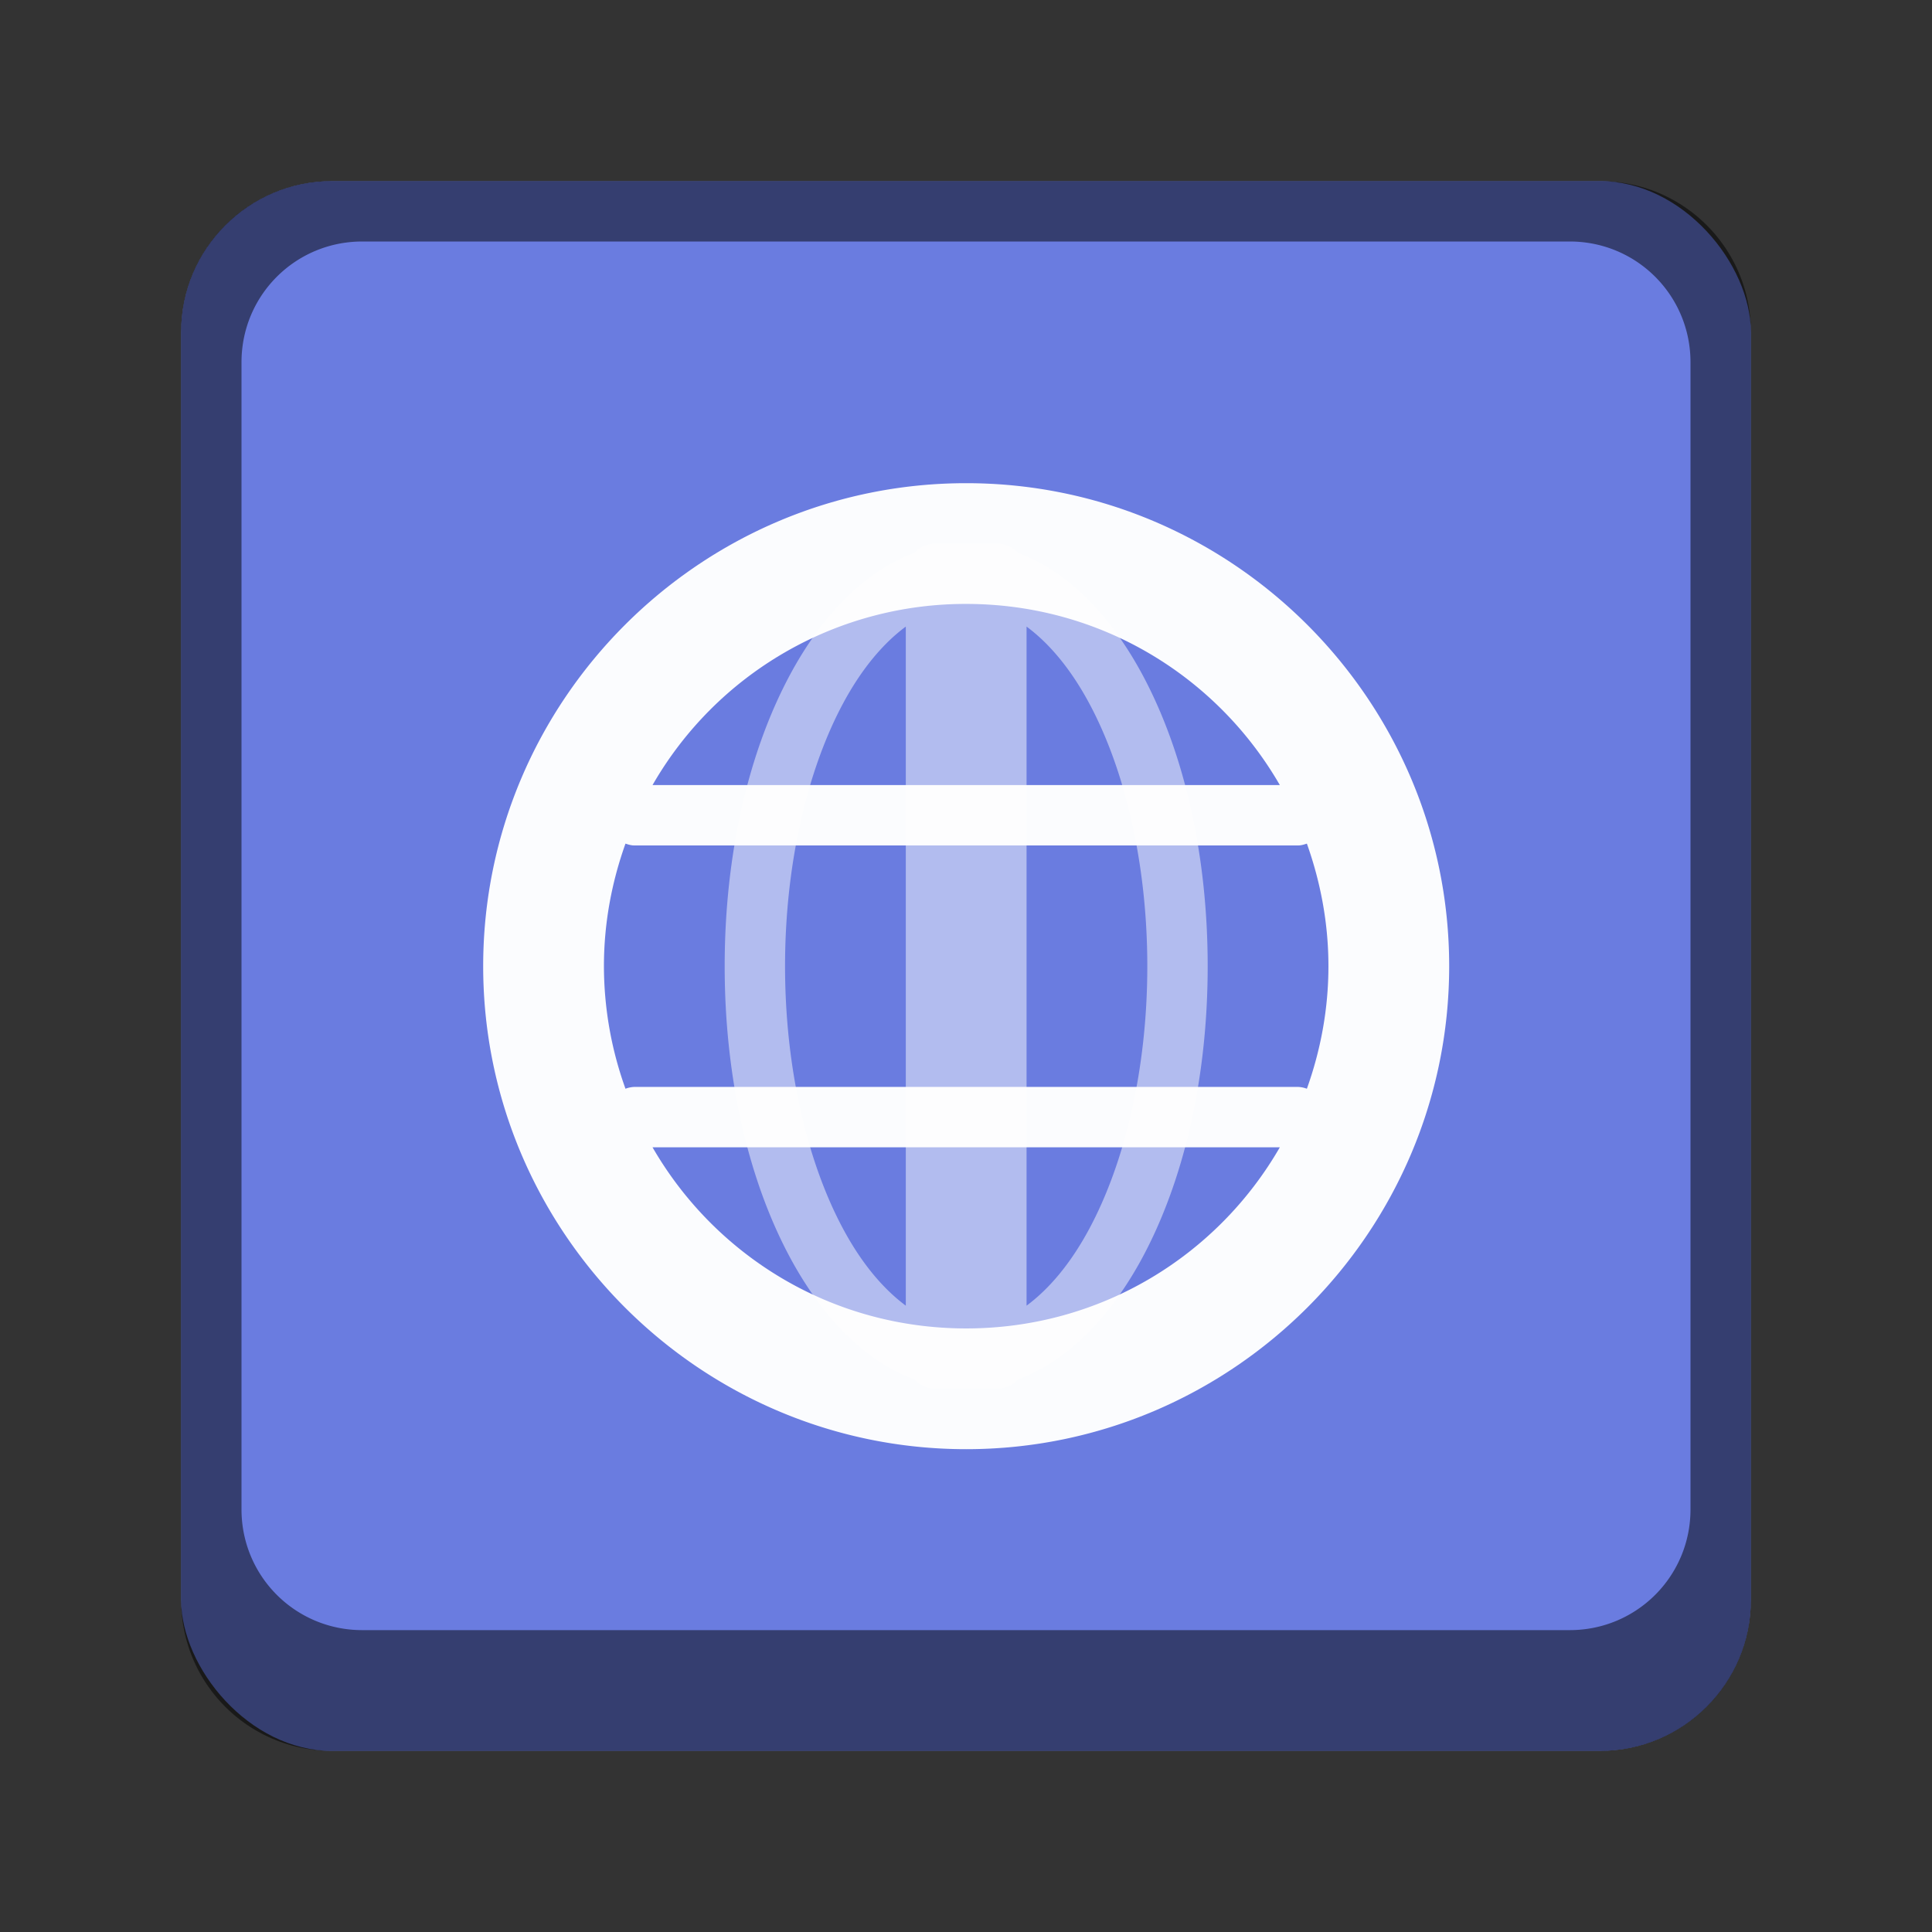 <svg version="1.0" viewBox="0 0 32 32" xmlns="http://www.w3.org/2000/svg"><rect x="0" y="0" width="32" height="32" fill="#333333" stroke="none"/><g transform="translate(-100 -252)"><rect x="488" y="52" width="208" height="208" ry="16.5" fill="#6a7ce0"/><rect x="103" y="255" width="26" height="26" ry="2.5" fill="#6a7ce0"/><rect x="57" y="261" width="22" height="22" ry="2.5" fill="#6a7ce0"/><rect x="16" y="269" width="16" height="15" ry="2.5" fill="#6a7ce0"/><rect x="230" y="226" width="52" height="52" ry="4.5" fill="#6a7ce0"/><rect x="160" y="240" width="40" height="39" ry="3.5" fill="#6a7ce0"/><rect x="324" y="168" width="104" height="104" ry="8.5" fill="#6a7ce0"/><path d="M105.5 255a2.495 2.495 0 0 0-2.5 2.5v21c0 1.385 1.115 2.5 2.5 2.5h21c1.385 0 2.5-1.115 2.5-2.5v-21c0-1.385-1.115-2.5-2.5-2.5zm.5 1h20c1.108 0 2 .892 2 2v19c0 1.108-.892 2-2 2h-20c-1.108 0-2-.892-2-2v-19c0-1.108.892-2 2-2z" fill-opacity=".502"/><path d="M59.5 261a2.495 2.495 0 0 0-2.5 2.5v17c0 1.385 1.115 2.5 2.5 2.5h17c1.385 0 2.5-1.115 2.5-2.5v-17c0-1.385-1.115-2.5-2.5-2.5zm.5 1h16c1.108 0 2 .892 2 2v16c0 1.108-.892 2-2 2H60c-1.108 0-2-.892-2-2v-16c0-1.108.892-2 2-2z" fill-opacity=".502"/><path d="M18.5 269a2.495 2.495 0 0 0-2.5 2.5v10c0 1.385 1.115 2.5 2.5 2.5h11c1.385 0 2.5-1.115 2.5-2.5v-10c0-1.385-1.115-2.5-2.5-2.5zm.5 1h10c1.108 0 2 .892 2 2v9c0 1.108-.892 2-2 2H19c-1.108 0-2-.892-2-2v-9c0-1.108.892-2 2-2z" fill-opacity=".502"/><path d="M234.5 226a4.49 4.49 0 0 0-4.5 4.5v43a4.49 4.49 0 0 0 4.5 4.5h43a4.49 4.49 0 0 0 4.5-4.5v-43a4.49 4.49 0 0 0-4.5-4.5zm.5 1h42c2.216 0 4 1.784 4 4v40c0 2.216-1.784 4-4 4h-42c-2.216 0-4-1.784-4-4v-40c0-2.216 1.784-4 4-4z" fill-opacity=".502"/><path d="M163.5 240a3.492 3.492 0 0 0-3.5 3.5v32c0 1.939 1.561 3.5 3.5 3.5h33c1.939 0 3.5-1.561 3.5-3.5v-32c0-1.939-1.561-3.5-3.5-3.5zm.5 1h32c1.662 0 3 1.338 3 3v29c0 1.662-1.338 3-3 3h-32c-1.662 0-3-1.338-3-3v-29c0-1.662 1.338-3 3-3z" fill-opacity=".502"/><path d="M332.5 168a8.481 8.481 0 0 0-8.5 8.5v87c0 4.709 3.791 8.5 8.5 8.5h87c4.709 0 8.5-3.791 8.5-8.5v-87c0-4.709-3.791-8.5-8.5-8.5zm.5 1h86c4.432 0 8 3.568 8 8v83c0 4.432-3.568 8-8 8h-86c-4.432 0-8-3.568-8-8v-83c0-4.432 3.568-8 8-8z" fill-opacity=".502"/><path d="M504.5 52c-9.141 0-16.5 7.359-16.5 16.5v175c0 9.141 7.359 16.5 16.5 16.5h175c9.141 0 16.5-7.359 16.5-16.5v-175c0-9.141-7.359-16.5-16.5-16.5zm.5 1h174c8.864 0 16 7.136 16 16v170c0 8.864-7.136 16-16 16H505c-8.864 0-16-7.136-16-16V69c0-8.864 7.136-16 16-16z" fill-opacity=".502"/><g fill="#fff" fill-opacity=".973" color="#000"><path d="M113.14 259.29c-4.406 0-8 3.594-8 8s3.594 8 8 8 8-3.594 8-8-3.594-8-8-8zm0 2c2.23 0 4.16 1.206 5.195 3h-10.39a5.978 5.978 0 0 1 5.195-3zm-5.643 3.97c.046.015.092.03.143.03h11c.05 0 .097-.015.143-.03.226.635.357 1.316.357 2.03 0 .714-.13 1.395-.357 2.03a.456.456 0 0 0-.143-.03h-11a.462.462 0 0 0-.143.03 6.012 6.012 0 0 1-.357-2.03c0-.714.13-1.395.357-2.03zm.448 5.03h10.39c-1.034 1.794-2.965 3-5.195 3s-4.16-1.206-5.195-3z" style="font-feature-settings:normal;font-variant-alternates:normal;font-variant-caps:normal;font-variant-east-asian:normal;font-variant-ligatures:normal;font-variant-numeric:normal;font-variant-position:normal;font-variation-settings:normal;inline-size:0;isolation:auto;mix-blend-mode:normal;shape-margin:0;shape-padding:0;text-decoration-color:#000;text-decoration-line:none;text-decoration-style:solid;text-indent:0;text-orientation:mixed;text-transform:none;white-space:normal" transform="translate(2.863 .713)"/><path d="M112.64 260.29c-.144 0-.27.06-.361.156-.836.31-1.538 1.053-2.053 2.01-.684 1.27-1.086 2.966-1.086 4.834s.402 3.562 1.086 4.832c.516.957 1.218 1.703 2.055 2.012.09.095.216.156.359.156h1a.495.495 0 0 0 .36-.156c.836-.31 1.54-1.055 2.056-2.012.684-1.27 1.084-2.964 1.084-4.832s-.4-3.564-1.084-4.834c-.515-.957-1.218-1.7-2.055-2.01a.493.493 0 0 0-.361-.156h-.5zm-.5 1.375v11.248c-.37-.275-.725-.69-1.035-1.266-.583-1.082-.965-2.635-.965-4.357s.382-3.277.965-4.36c.31-.575.665-.991 1.035-1.265zm2 0c.37.274.725.69 1.035 1.266.583 1.082.965 2.637.965 4.359s-.382 3.275-.965 4.357c-.31.576-.665.992-1.035 1.266z" opacity=".5" style="font-feature-settings:normal;font-variant-alternates:normal;font-variant-caps:normal;font-variant-east-asian:normal;font-variant-ligatures:normal;font-variant-numeric:normal;font-variant-position:normal;font-variation-settings:normal;inline-size:0;isolation:auto;mix-blend-mode:normal;shape-margin:0;shape-padding:0;text-decoration-color:#000;text-decoration-line:none;text-decoration-style:solid;text-indent:0;text-orientation:mixed;text-transform:none;white-space:normal" transform="translate(2.863 .713)"/></g><g fill="#fff" fill-opacity=".973" color="#000"><path d="M113.14 259.29c-4.406 0-8 3.594-8 8s3.594 8 8 8 8-3.594 8-8-3.594-8-8-8zm0 2c2.23 0 4.16 1.206 5.195 3h-10.39a5.978 5.978 0 0 1 5.195-3zm-5.643 3.97c.046.015.092.03.143.03h11c.05 0 .097-.015.143-.03.226.635.357 1.316.357 2.03 0 .714-.13 1.395-.357 2.03a.456.456 0 0 0-.143-.03h-11a.462.462 0 0 0-.143.03 6.012 6.012 0 0 1-.357-2.03c0-.714.13-1.395.357-2.03zm.448 5.03h10.39c-1.034 1.794-2.965 3-5.195 3s-4.16-1.206-5.195-3z" style="font-feature-settings:normal;font-variant-alternates:normal;font-variant-caps:normal;font-variant-east-asian:normal;font-variant-ligatures:normal;font-variant-numeric:normal;font-variant-position:normal;font-variation-settings:normal;inline-size:0;isolation:auto;mix-blend-mode:normal;shape-margin:0;shape-padding:0;text-decoration-color:#000;text-decoration-line:none;text-decoration-style:solid;text-indent:0;text-orientation:mixed;text-transform:none;white-space:normal" transform="translate(66.863 -7.787)"/><path d="M112.64 260.29c-.144 0-.27.06-.361.156-.836.31-1.538 1.053-2.053 2.01-.684 1.27-1.086 2.966-1.086 4.834s.402 3.562 1.086 4.832c.516.957 1.218 1.703 2.055 2.012.09.095.216.156.359.156h1a.495.495 0 0 0 .36-.156c.836-.31 1.54-1.055 2.056-2.012.684-1.27 1.084-2.964 1.084-4.832s-.4-3.564-1.084-4.834c-.515-.957-1.218-1.7-2.055-2.01a.493.493 0 0 0-.361-.156h-.5zm-.5 1.375v11.248c-.37-.275-.725-.69-1.035-1.266-.583-1.082-.965-2.635-.965-4.357s.382-3.277.965-4.36c.31-.575.665-.991 1.035-1.265zm2 0c.37.274.725.69 1.035 1.266.583 1.082.965 2.637.965 4.359s-.382 3.275-.965 4.357c-.31.576-.665.992-1.035 1.266z" opacity=".5" style="font-feature-settings:normal;font-variant-alternates:normal;font-variant-caps:normal;font-variant-east-asian:normal;font-variant-ligatures:normal;font-variant-numeric:normal;font-variant-position:normal;font-variation-settings:normal;inline-size:0;isolation:auto;mix-blend-mode:normal;shape-margin:0;shape-padding:0;text-decoration-color:#000;text-decoration-line:none;text-decoration-style:solid;text-indent:0;text-orientation:mixed;text-transform:none;white-space:normal" transform="translate(66.863 -7.787)"/></g><g fill="#fff" fill-opacity=".973" color="#000"><path d="M256 240c-6.61 0-12 5.39-12 12s5.39 12 12 12 12-5.39 12-12-5.39-12-12-12zm0 3c3.128 0 5.85 1.593 7.46 4h-14.92c1.61-2.407 4.333-4 7.46-4zm-8.479 6h16.958c.33.94.521 1.944.521 3a9.011 9.011 0 0 1-.522 3h-16.957a9.011 9.011 0 0 1-.521-3c0-1.056.19-2.06.522-3zm1.018 8h14.922c-1.61 2.407-4.333 4-7.46 4s-5.851-1.593-7.462-4z" style="font-feature-settings:normal;font-variant-alternates:normal;font-variant-caps:normal;font-variant-east-asian:normal;font-variant-ligatures:normal;font-variant-numeric:normal;font-variant-position:normal;font-variation-settings:normal;inline-size:0;isolation:auto;mix-blend-mode:normal;shape-margin:0;shape-padding:0;text-decoration-color:#000;text-decoration-line:none;text-decoration-style:solid;text-indent:0;text-orientation:mixed;text-transform:none;white-space:normal"/><path d="M112.64 260.29c-.144 0-.27.06-.361.156-.836.31-1.538 1.053-2.053 2.01-.684 1.27-1.086 2.966-1.086 4.834s.402 3.562 1.086 4.832c.516.957 1.218 1.703 2.055 2.012.09.095.216.156.359.156h1a.495.495 0 0 0 .36-.156c.836-.31 1.54-1.055 2.056-2.012.684-1.27 1.084-2.964 1.084-4.832s-.4-3.564-1.084-4.834c-.515-.957-1.218-1.7-2.055-2.01a.493.493 0 0 0-.361-.156h-.5zm-.5 1.375v11.248c-.37-.275-.725-.69-1.035-1.266-.583-1.082-.965-2.635-.965-4.357s.382-3.277.965-4.36c.31-.575.665-.991 1.035-1.265zm2 0c.37.274.725.69 1.035 1.266.583 1.082.965 2.637.965 4.359s-.382 3.275-.965 4.357c-.31.576-.665.992-1.035 1.266z" opacity=".5" style="font-feature-settings:normal;font-variant-alternates:normal;font-variant-caps:normal;font-variant-east-asian:normal;font-variant-ligatures:normal;font-variant-numeric:normal;font-variant-position:normal;font-variation-settings:normal;inline-size:0;isolation:auto;mix-blend-mode:normal;shape-margin:0;shape-padding:0;text-decoration-color:#000;text-decoration-line:none;text-decoration-style:solid;text-indent:0;text-orientation:mixed;text-transform:none;white-space:normal" transform="matrix(1.5 0 0 1.5 86.295 -148.93)"/></g><g fill="#fff" fill-opacity=".973" color="#000"><path transform="translate(-136 -283.999) scale(2)" d="M256 240c-6.61 0-12 5.39-12 12s5.39 12 12 12 12-5.39 12-12-5.39-12-12-12zm0 3c3.128 0 5.85 1.593 7.46 4h-14.92c1.61-2.407 4.333-4 7.46-4zm-8.479 6h16.958c.33.94.521 1.944.521 3a9.011 9.011 0 0 1-.522 3h-16.957a9.011 9.011 0 0 1-.521-3c0-1.056.19-2.06.522-3zm1.018 8h14.922c-1.61 2.407-4.333 4-7.46 4s-5.851-1.593-7.462-4z" style="font-feature-settings:normal;font-variant-alternates:normal;font-variant-caps:normal;font-variant-east-asian:normal;font-variant-ligatures:normal;font-variant-numeric:normal;font-variant-position:normal;font-variation-settings:normal;inline-size:0;isolation:auto;mix-blend-mode:normal;shape-margin:0;shape-padding:0;text-decoration-color:#000;text-decoration-line:none;text-decoration-style:solid;text-indent:0;text-orientation:mixed;text-transform:none;white-space:normal"/><path d="M112.64 260.29c-.144 0-.27.06-.361.156-.836.31-1.538 1.053-2.053 2.01-.684 1.27-1.086 2.966-1.086 4.834s.402 3.562 1.086 4.832c.516.957 1.218 1.703 2.055 2.012.09.095.216.156.359.156h1a.495.495 0 0 0 .36-.156c.836-.31 1.54-1.055 2.056-2.012.684-1.27 1.084-2.964 1.084-4.832s-.4-3.564-1.084-4.834c-.515-.957-1.218-1.7-2.055-2.01a.493.493 0 0 0-.361-.156h-.5zm-.5 1.375v11.248c-.37-.275-.725-.69-1.035-1.266-.583-1.082-.965-2.635-.965-4.357s.382-3.277.965-4.36c.31-.575.665-.991 1.035-1.265zm2 0c.37.274.725.69 1.035 1.266.583 1.082.965 2.637.965 4.359s-.382 3.275-.965 4.357c-.31.576-.665.992-1.035 1.266z" opacity=".5" style="font-feature-settings:normal;font-variant-alternates:normal;font-variant-caps:normal;font-variant-east-asian:normal;font-variant-ligatures:normal;font-variant-numeric:normal;font-variant-position:normal;font-variation-settings:normal;inline-size:0;isolation:auto;mix-blend-mode:normal;shape-margin:0;shape-padding:0;text-decoration-color:#000;text-decoration-line:none;text-decoration-style:solid;text-indent:0;text-orientation:mixed;text-transform:none;white-space:normal" transform="matrix(3 0 0 3 36.59 -581.86)"/></g><g fill="#fff" fill-opacity=".973" color="#000"><path transform="translate(-432 -851.978) scale(4)" d="M256 240c-6.61 0-12 5.39-12 12s5.39 12 12 12 12-5.39 12-12-5.39-12-12-12zm0 3c3.128 0 5.85 1.593 7.46 4h-14.92c1.61-2.407 4.333-4 7.46-4zm-8.479 6h16.958c.33.94.521 1.944.521 3a9.011 9.011 0 0 1-.522 3h-16.957a9.011 9.011 0 0 1-.521-3c0-1.056.19-2.06.522-3zm1.018 8h14.922c-1.61 2.407-4.333 4-7.46 4s-5.851-1.593-7.462-4z" style="font-feature-settings:normal;font-variant-alternates:normal;font-variant-caps:normal;font-variant-east-asian:normal;font-variant-ligatures:normal;font-variant-numeric:normal;font-variant-position:normal;font-variation-settings:normal;inline-size:0;isolation:auto;mix-blend-mode:normal;shape-margin:0;shape-padding:0;text-decoration-color:#000;text-decoration-line:none;text-decoration-style:solid;text-indent:0;text-orientation:mixed;text-transform:none;white-space:normal"/><path d="M112.64 260.29c-.144 0-.27.06-.361.156-.836.31-1.538 1.053-2.053 2.01-.684 1.27-1.086 2.966-1.086 4.834s.402 3.562 1.086 4.832c.516.957 1.218 1.703 2.055 2.012.09.095.216.156.359.156h1a.495.495 0 0 0 .36-.156c.836-.31 1.54-1.055 2.056-2.012.684-1.27 1.084-2.964 1.084-4.832s-.4-3.564-1.084-4.834c-.515-.957-1.218-1.7-2.055-2.01a.493.493 0 0 0-.361-.156h-.5zm-.5 1.375v11.248c-.37-.275-.725-.69-1.035-1.266-.583-1.082-.965-2.635-.965-4.357s.382-3.277.965-4.36c.31-.575.665-.991 1.035-1.265zm2 0c.37.274.725.69 1.035 1.266.583 1.082.965 2.637.965 4.359s-.382 3.275-.965 4.357c-.31.576-.665.992-1.035 1.266z" opacity=".5" style="font-feature-settings:normal;font-variant-alternates:normal;font-variant-caps:normal;font-variant-east-asian:normal;font-variant-ligatures:normal;font-variant-numeric:normal;font-variant-position:normal;font-variation-settings:normal;inline-size:0;isolation:auto;mix-blend-mode:normal;shape-margin:0;shape-padding:0;text-decoration-color:#000;text-decoration-line:none;text-decoration-style:solid;text-indent:0;text-orientation:mixed;text-transform:none;white-space:normal" transform="matrix(6 0 0 6 -86.82 -1447.7)"/></g><g fill="#fff" fill-opacity=".973" color="#000"><path d="M113.14 259.29c-4.406 0-8 3.594-8 8s3.594 8 8 8 8-3.594 8-8-3.594-8-8-8zm0 2c2.23 0 4.16 1.206 5.195 3h-10.39a5.978 5.978 0 0 1 5.195-3zm-5.643 3.97c.046.015.092.03.143.03h11c.05 0 .097-.015.143-.03.226.635.357 1.316.357 2.03 0 .714-.13 1.395-.357 2.03a.456.456 0 0 0-.143-.03h-11a.462.462 0 0 0-.143.03 6.012 6.012 0 0 1-.357-2.03c0-.714.13-1.395.357-2.03zm.448 5.03h10.39c-1.034 1.794-2.965 3-5.195 3s-4.16-1.206-5.195-3z" style="font-feature-settings:normal;font-variant-alternates:normal;font-variant-caps:normal;font-variant-east-asian:normal;font-variant-ligatures:normal;font-variant-numeric:normal;font-variant-position:normal;font-variation-settings:normal;inline-size:0;isolation:auto;mix-blend-mode:normal;shape-margin:0;shape-padding:0;text-decoration-color:#000;text-decoration-line:none;text-decoration-style:solid;text-indent:0;text-orientation:mixed;text-transform:none;white-space:normal" transform="translate(-45.137 4.713)"/><path d="M112.64 260.29c-.144 0-.27.06-.361.156-.836.31-1.538 1.053-2.053 2.01-.684 1.27-1.086 2.966-1.086 4.834s.402 3.562 1.086 4.832c.516.957 1.218 1.703 2.055 2.012.09.095.216.156.359.156h1a.495.495 0 0 0 .36-.156c.836-.31 1.54-1.055 2.056-2.012.684-1.27 1.084-2.964 1.084-4.832s-.4-3.564-1.084-4.834c-.515-.957-1.218-1.7-2.055-2.01a.493.493 0 0 0-.361-.156h-.5zm-.5 1.375v11.248c-.37-.275-.725-.69-1.035-1.266-.583-1.082-.965-2.635-.965-4.357s.382-3.277.965-4.36c.31-.575.665-.991 1.035-1.265zm2 0c.37.274.725.69 1.035 1.266.583 1.082.965 2.637.965 4.359s-.382 3.275-.965 4.357c-.31.576-.665.992-1.035 1.266z" opacity=".5" style="font-feature-settings:normal;font-variant-alternates:normal;font-variant-caps:normal;font-variant-east-asian:normal;font-variant-ligatures:normal;font-variant-numeric:normal;font-variant-position:normal;font-variation-settings:normal;inline-size:0;isolation:auto;mix-blend-mode:normal;shape-margin:0;shape-padding:0;text-decoration-color:#000;text-decoration-line:none;text-decoration-style:solid;text-indent:0;text-orientation:mixed;text-transform:none;white-space:normal" transform="translate(-45.137 4.713)"/></g><g fill="#fff" fill-opacity=".973" color="#000"><path transform="matrix(.5 0 0 .5 -104 150.5)" d="M256 240c-6.61 0-12 5.39-12 12s5.39 12 12 12 12-5.39 12-12-5.39-12-12-12zm0 3c3.128 0 5.85 1.593 7.46 4h-14.92c1.61-2.407 4.333-4 7.46-4zm-8.479 6h16.958c.33.94.521 1.944.521 3a9.011 9.011 0 0 1-.522 3h-16.957a9.011 9.011 0 0 1-.521-3c0-1.056.19-2.06.522-3zm1.018 8h14.922c-1.61 2.407-4.333 4-7.46 4s-5.851-1.593-7.462-4z" style="font-feature-settings:normal;font-variant-alternates:normal;font-variant-caps:normal;font-variant-east-asian:normal;font-variant-ligatures:normal;font-variant-numeric:normal;font-variant-position:normal;font-variation-settings:normal;inline-size:0;isolation:auto;mix-blend-mode:normal;shape-margin:0;shape-padding:0;text-decoration-color:#000;text-decoration-line:none;text-decoration-style:solid;text-indent:0;text-orientation:mixed;text-transform:none;white-space:normal"/><path d="M112.64 260.29c-.144 0-.27.06-.361.156-.836.31-1.538 1.053-2.053 2.01-.684 1.27-1.086 2.966-1.086 4.834s.402 3.562 1.086 4.832c.516.957 1.218 1.703 2.055 2.012.09.095.216.156.359.156h1a.495.495 0 0 0 .36-.156c.836-.31 1.54-1.055 2.056-2.012.684-1.27 1.084-2.964 1.084-4.832s-.4-3.564-1.084-4.834c-.515-.957-1.218-1.7-2.055-2.01a.493.493 0 0 0-.361-.156h-.5zm-.5 1.375v11.248c-.37-.275-.725-.69-1.035-1.266-.583-1.082-.965-2.635-.965-4.357s.382-3.277.965-4.36c.31-.575.665-.991 1.035-1.265zm2 0c.37.274.725.69 1.035 1.266.583 1.082.965 2.637.965 4.359s-.382 3.275-.965 4.357c-.31.576-.665.992-1.035 1.266z" opacity=".5" style="font-feature-settings:normal;font-variant-alternates:normal;font-variant-caps:normal;font-variant-east-asian:normal;font-variant-ligatures:normal;font-variant-numeric:normal;font-variant-position:normal;font-variation-settings:normal;inline-size:0;isolation:auto;mix-blend-mode:normal;shape-margin:0;shape-padding:0;text-decoration-color:#000;text-decoration-line:none;text-decoration-style:solid;text-indent:0;text-orientation:mixed;text-transform:none;white-space:normal" transform="matrix(.75 0 0 .75 -60.853 76.035)"/></g></g></svg>
